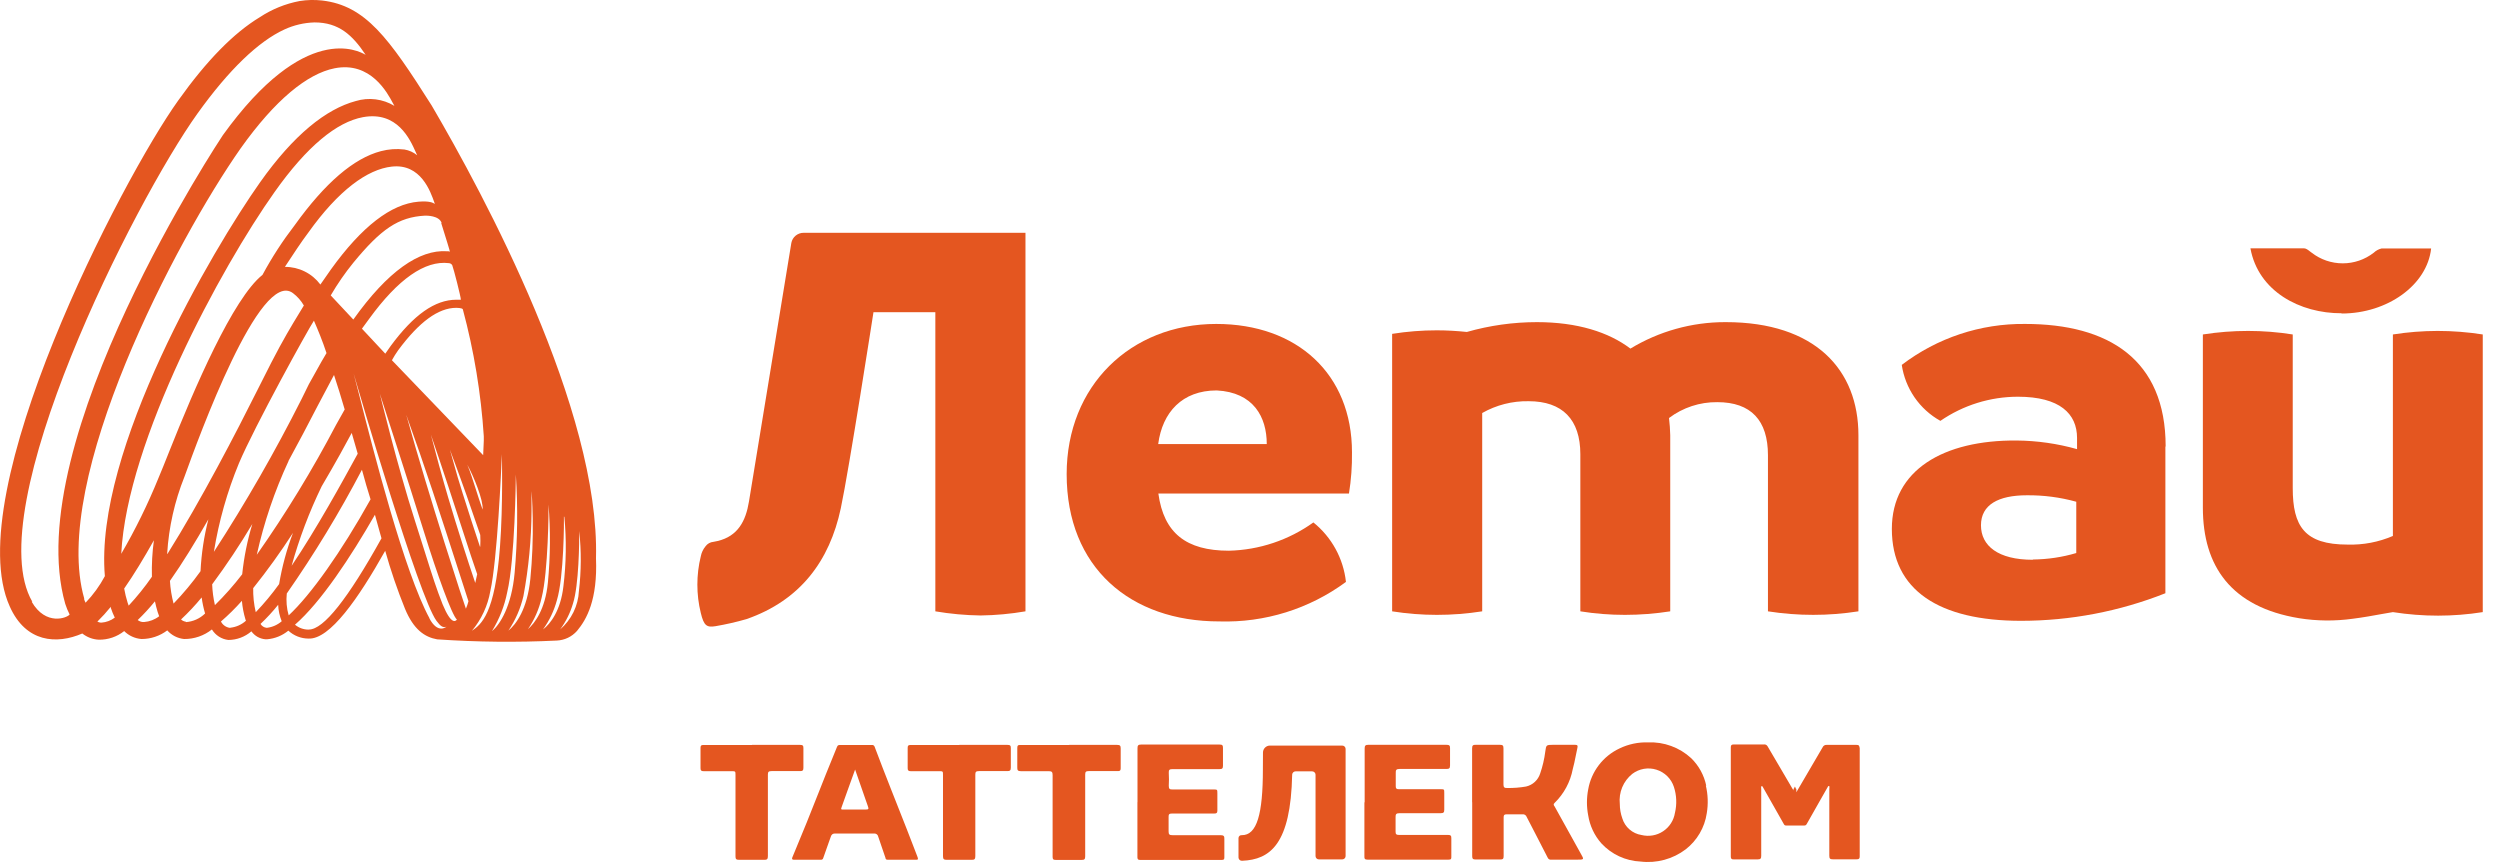 <svg width="116" height="40" viewBox="0 0 116 40" fill="none" xmlns="http://www.w3.org/2000/svg">
    <g clip-path="url(#clip0)">
        <path fill-rule="evenodd" clip-rule="evenodd" d="M20.028 4.893C22.454 9.031 27.839 19.032 27.654 25.901C27.732 27.832 27.221 28.738 26.774 29.274C26.655 29.408 26.511 29.517 26.35 29.594C26.188 29.671 26.013 29.714 25.834 29.722C23.985 29.812 22.132 29.793 20.284 29.666C19.705 29.562 19.193 29.214 18.793 28.25C18.437 27.37 18.13 26.471 17.873 25.557C16.634 27.762 15.306 29.678 14.315 29.63C13.968 29.629 13.634 29.498 13.379 29.262C13.1 29.492 12.756 29.632 12.395 29.662H12.311C12.183 29.651 12.059 29.612 11.947 29.549C11.836 29.485 11.739 29.398 11.664 29.294C11.367 29.551 10.988 29.693 10.596 29.694C10.44 29.677 10.29 29.623 10.158 29.539C10.025 29.454 9.914 29.34 9.832 29.206C9.466 29.498 9.01 29.655 8.541 29.65C8.24 29.62 7.961 29.477 7.761 29.25C7.416 29.511 6.994 29.652 6.562 29.65C6.26 29.626 5.976 29.496 5.762 29.282C5.428 29.547 5.013 29.688 4.586 29.682C4.307 29.669 4.038 29.568 3.819 29.394C2.639 29.906 1.2 29.822 0.452 28.138C-1.907 22.917 5.646 8.326 8.273 4.657C9.596 2.801 10.848 1.528 12.052 0.8C12.613 0.429 13.242 0.173 13.903 0.048C14.249 -0.008 14.602 -0.016 14.95 0.024C16.958 0.26 18.033 1.744 20.028 4.893ZM23.591 29.258C23.919 28.771 24.155 28.229 24.287 27.658C24.529 26.355 24.655 25.034 24.663 23.709V22.801C24.663 22.753 24.707 23.293 24.719 24.069C24.735 25.004 24.698 25.939 24.607 26.869C24.467 28.258 23.951 28.974 23.579 29.27L23.591 29.258ZM22.835 29.27C23.173 28.719 23.41 28.112 23.535 27.477C23.895 25.969 23.935 22.197 23.935 22.012C24.033 23.533 24.014 25.059 23.879 26.577C23.739 28.142 23.191 28.978 22.847 29.27H22.835ZM21.896 29.27C22.338 28.741 22.633 28.105 22.751 27.425C23.075 25.985 23.259 21.776 23.287 21.072C23.287 21.072 23.347 23.405 23.199 25.373C22.967 28.49 22.328 28.974 21.896 29.27ZM21.616 28.238C21.584 28.19 19.924 23.117 18.849 19.244C19.74 21.712 20.403 23.767 21.399 26.853L21.4 26.857C21.508 27.191 21.619 27.537 21.736 27.898C21.707 28.014 21.668 28.128 21.62 28.238H21.616ZM19.733 25.676L19.733 25.675C19.602 25.258 19.445 24.763 19.249 24.149C18.421 21.568 17.625 18.268 17.625 18.268C17.625 18.268 18.865 22.084 19.677 24.693C20.284 26.645 20.964 28.534 21.2 28.75C21.198 28.752 21.196 28.754 21.194 28.757C21.144 28.811 20.947 29.031 20.536 28.038C20.248 27.31 20.074 26.757 19.733 25.676ZM19.936 28.702C18.761 26.559 17.314 20.873 16.683 18.393L16.683 18.393C16.555 17.888 16.46 17.516 16.409 17.334C16.637 18.117 19.436 27.693 20.252 28.806C20.436 29.058 20.56 29.142 20.716 29.078C20.716 29.078 20.316 29.446 19.916 28.678L19.936 28.702ZM14.319 29.214C14.088 29.215 13.864 29.134 13.687 28.986C14.886 27.946 16.274 25.845 17.397 23.885C17.468 24.158 17.54 24.407 17.608 24.648L17.608 24.648C17.64 24.759 17.671 24.868 17.701 24.977C16.146 27.778 15.014 29.21 14.335 29.21L14.319 29.214ZM13.395 28.554C13.3 28.224 13.271 27.879 13.307 27.538C14.589 25.699 15.754 23.782 16.794 21.796L16.799 21.814C16.933 22.3 17.059 22.758 17.194 23.169C15.822 25.633 14.415 27.606 13.395 28.554ZM12.391 29.13H12.363C12.307 29.123 12.252 29.103 12.205 29.072C12.157 29.041 12.117 28.999 12.088 28.95C12.381 28.673 12.655 28.377 12.907 28.062C12.917 28.324 12.973 28.582 13.071 28.826C12.88 28.993 12.643 29.099 12.391 29.13ZM11.752 27.285C12.409 26.464 13.024 25.609 13.595 24.725C13.302 25.494 13.087 26.29 12.951 27.102C12.621 27.561 12.259 27.997 11.867 28.406C11.78 28.035 11.74 27.654 11.748 27.273L11.752 27.285ZM11.236 26.649C10.848 27.154 10.426 27.631 9.972 28.078C9.9 27.761 9.857 27.438 9.844 27.113C10.512 26.212 11.134 25.277 11.708 24.313C11.479 25.069 11.322 25.844 11.24 26.629L11.236 26.649ZM10.7 29.13H10.652C10.567 29.117 10.486 29.083 10.417 29.032C10.347 28.982 10.291 28.915 10.252 28.838C10.597 28.54 10.922 28.219 11.224 27.878C11.249 28.169 11.304 28.457 11.388 28.738L11.412 28.802C11.211 28.984 10.957 29.097 10.688 29.126L10.7 29.13ZM7.757 25.685C7.832 24.463 8.102 23.261 8.557 22.125L8.564 22.106C9.216 20.305 12.069 12.439 13.595 13.603C13.8 13.757 13.971 13.952 14.099 14.175C14.025 14.299 13.946 14.429 13.86 14.569C13.547 15.082 13.146 15.74 12.587 16.827C12.411 17.172 12.135 17.712 11.919 18.148C10.992 20.004 9.325 23.225 7.765 25.709L7.757 25.685ZM9.301 26.509C8.922 27.038 8.505 27.538 8.053 28.006C7.963 27.661 7.906 27.309 7.885 26.953C8.465 26.133 9.061 25.161 9.668 24.097C9.467 24.883 9.345 25.687 9.305 26.497L9.301 26.509ZM8.621 28.846C8.538 28.837 8.46 28.8 8.401 28.742C8.742 28.423 9.061 28.082 9.357 27.722C9.391 27.973 9.444 28.222 9.516 28.466C9.275 28.702 8.958 28.844 8.621 28.866V28.846ZM7.353 22.18C6.861 23.392 6.284 24.567 5.626 25.697C5.894 20.444 10.264 12.402 12.735 8.918C14.251 6.773 15.634 5.661 16.838 5.437C18.436 5.143 19.025 6.463 19.293 7.065C19.316 7.118 19.337 7.165 19.357 7.205C19.187 7.065 18.982 6.973 18.765 6.937C18.401 6.893 18.032 6.919 17.677 7.013C16.414 7.342 15.082 8.49 13.679 10.442C13.117 11.171 12.615 11.944 12.179 12.755C10.816 13.835 9.021 18.004 7.853 20.948C7.697 21.348 7.413 22.044 7.353 22.18ZM6.622 28.862C6.537 28.854 6.457 28.822 6.39 28.77C6.674 28.497 6.941 28.207 7.189 27.902C7.224 28.072 7.267 28.239 7.317 28.402C7.337 28.47 7.361 28.534 7.385 28.594C7.183 28.75 6.94 28.843 6.686 28.862H6.622ZM5.922 27.966C5.855 27.751 5.801 27.531 5.762 27.309C6.214 26.661 6.674 25.901 7.141 25.069C7.064 25.63 7.034 26.196 7.049 26.761C6.722 27.233 6.361 27.681 5.97 28.102L5.922 27.966ZM4.71 28.89H4.67C4.617 28.884 4.565 28.868 4.518 28.842C4.739 28.625 4.948 28.395 5.142 28.154V28.206C5.193 28.36 5.255 28.511 5.326 28.658C5.147 28.793 4.934 28.873 4.71 28.89ZM3.911 27.782C2.319 22.261 8.205 11.102 11.168 6.881C12.767 4.633 14.259 3.421 15.522 3.169C17.196 2.836 17.977 4.308 18.232 4.789C18.262 4.846 18.285 4.889 18.301 4.913C18.034 4.752 17.736 4.649 17.427 4.61C17.118 4.571 16.804 4.598 16.506 4.689C15.134 5.057 13.627 6.253 12.063 8.466C9.888 11.542 4.362 20.908 4.866 26.733C4.626 27.183 4.324 27.598 3.971 27.966C3.94 27.908 3.916 27.848 3.899 27.786L3.911 27.782ZM1.5 27.922C-0.988 23.661 6.234 9.362 9.165 5.265C10.628 3.225 11.995 1.92 13.195 1.368C13.634 1.165 14.111 1.054 14.595 1.04C15.726 1.04 16.358 1.632 16.966 2.545C16.962 2.542 16.956 2.539 16.95 2.536L16.95 2.536C16.662 2.374 14.161 0.968 10.34 6.273C10.34 6.273 0.88 20.484 3.027 28.018C3.082 28.188 3.15 28.354 3.231 28.514C3.119 28.666 2.131 29.062 1.468 27.918L1.5 27.922ZM20.163 9.421L20.178 9.462C20.173 9.46 20.168 9.457 20.162 9.453C20.088 9.409 19.934 9.317 19.421 9.358C18.145 9.462 16.786 10.514 15.358 12.498L14.866 13.203C14.675 12.947 14.426 12.739 14.14 12.597C13.854 12.454 13.539 12.381 13.219 12.383C13.595 11.81 13.995 11.202 14.299 10.802C15.706 8.826 17.05 7.854 18.181 7.73C19.522 7.582 19.973 8.875 20.163 9.421ZM16.322 20.096C16.418 20.42 16.51 20.74 16.598 21.052C15.87 22.384 14.698 24.521 13.531 26.253C13.884 24.984 14.351 23.75 14.926 22.565C15.578 21.46 16.082 20.536 16.322 20.084V20.096ZM9.924 25.605C10.152 24.194 10.542 22.814 11.088 21.492C11.82 19.768 14.287 15.299 14.566 14.879C14.754 15.311 14.966 15.823 15.15 16.383C14.998 16.63 14.842 16.912 14.675 17.212L14.675 17.213C14.572 17.399 14.464 17.594 14.351 17.792L14.331 17.828L13.995 18.512C12.768 20.948 11.409 23.317 9.924 25.605ZM13.387 21.384C13.847 20.544 14.295 19.692 14.726 18.856C14.87 18.58 15.358 17.656 15.498 17.399C15.666 17.912 15.834 18.444 15.994 19C15.874 19.22 15.742 19.456 15.594 19.712C14.499 21.799 13.27 23.813 11.915 25.741C12.247 24.244 12.74 22.787 13.387 21.396V21.384ZM20.759 11.274C20.821 11.472 20.838 11.526 20.851 11.582C20.856 11.603 20.86 11.625 20.866 11.654L20.872 11.682C20.85 11.67 20.826 11.661 20.8 11.658H20.732C19.461 11.574 17.993 12.579 16.394 14.827C16.146 14.559 15.778 14.163 15.346 13.707C15.656 13.175 16.006 12.668 16.394 12.191C17.677 10.63 18.481 10.074 19.717 10.006L19.721 10.006C19.782 10.005 20.38 9.994 20.492 10.35H20.472C20.619 10.826 20.706 11.103 20.759 11.274ZM17.122 14.803C18.473 12.943 19.721 12.075 20.828 12.21C20.86 12.212 20.891 12.221 20.919 12.238C20.946 12.255 20.968 12.278 20.984 12.306C21.052 12.479 21.384 13.775 21.384 13.907H21.176C20.184 13.907 19.197 14.603 18.129 16.051L17.877 16.411L16.794 15.251L17.122 14.803ZM18.185 16.715C18.274 16.552 18.373 16.395 18.481 16.243C19.449 14.939 20.336 14.283 21.172 14.283C21.172 14.283 21.456 14.283 21.476 14.355C21.994 16.281 22.319 18.254 22.448 20.244V20.448C22.448 20.448 22.424 21.076 22.419 21.12L18.185 16.715ZM22.067 22.664C21.939 22.261 21.828 21.909 21.681 21.561C21.968 22.073 22.438 23.218 22.392 23.645C22.262 23.279 22.16 22.958 22.067 22.664ZM22.14 26.649C22.11 26.793 22.081 26.927 22.052 27.049C21.7 26.009 21.22 24.521 20.792 23.073C20.552 22.273 20.164 20.844 19.992 20.164C20.585 21.89 21.078 23.41 21.462 24.592C21.754 25.493 21.983 26.198 22.144 26.649H22.14ZM21.479 22.926L21.478 22.926L21.468 22.893C21.292 22.351 21.171 21.915 21.051 21.485C20.994 21.28 20.938 21.077 20.876 20.864C21.552 22.681 21.78 23.345 22.284 24.821C22.294 25.002 22.294 25.184 22.284 25.365L22.268 25.361C21.991 24.54 21.75 23.78 21.479 22.926ZM25.45 23.409C25.548 24.615 25.538 25.828 25.422 27.034C25.302 28.274 24.815 28.918 24.495 29.194C24.798 28.754 25.014 28.259 25.131 27.738C25.438 26.537 25.462 23.557 25.45 23.413V23.409ZM26.186 23.981C26.288 25.054 26.273 26.135 26.142 27.206C26.014 28.334 25.538 28.95 25.195 29.206C25.489 28.799 25.707 28.342 25.838 27.858C26.17 26.765 26.174 24.105 26.166 23.973L26.186 23.981ZM26.586 28.006C26.86 27.15 26.881 25.149 26.876 24.64C26.976 25.565 26.971 26.498 26.862 27.422C26.845 27.763 26.759 28.097 26.61 28.404C26.46 28.71 26.249 28.983 25.99 29.206C26.258 28.844 26.459 28.438 26.586 28.006Z" fill="#E45620"/>
        <path d="M108.655 14.547C110.774 14.547 112.621 13.227 112.805 11.53H110.502C110.367 11.562 110.242 11.63 110.142 11.726C109.73 12.046 109.224 12.219 108.703 12.219C108.181 12.219 107.675 12.046 107.263 11.726C107.235 11.707 107.206 11.685 107.178 11.663C107.089 11.593 106.997 11.522 106.903 11.522H104.42C104.784 13.523 106.723 14.543 108.651 14.535L108.655 14.547Z" fill="#E45620"/>
        <path fill-rule="evenodd" clip-rule="evenodd" d="M53.748 22.901H62.592C62.694 22.268 62.741 21.628 62.732 20.988C62.732 17.355 60.185 15.031 56.434 15.031C52.46 15.031 49.493 17.9 49.493 22C49.493 26.345 52.46 28.834 56.575 28.834C58.684 28.899 60.754 28.254 62.452 27.001C62.334 25.917 61.79 24.924 60.941 24.241C59.796 25.062 58.431 25.519 57.022 25.553C55.035 25.553 53.999 24.733 53.748 22.901ZM56.455 18.116C58.162 18.204 58.778 19.348 58.778 20.604H53.74C53.935 19.128 54.855 18.116 56.455 18.116Z" fill="#E45620"/>
        <path d="M80.049 14.947C78.499 14.946 76.978 15.371 75.651 16.175C74.644 15.411 73.188 14.947 71.313 14.947C70.213 14.947 69.119 15.101 68.062 15.403C67.599 15.354 67.133 15.328 66.667 15.327C65.973 15.327 65.28 15.382 64.595 15.491V28.366C65.281 28.475 65.973 28.529 66.667 28.53C67.372 28.53 68.077 28.475 68.774 28.366V19.164C69.43 18.791 70.174 18.602 70.929 18.616C72.496 18.616 73.328 19.464 73.328 21.076V28.366C74.013 28.476 74.706 28.53 75.399 28.53C76.102 28.529 76.804 28.475 77.499 28.366V20.196C77.493 19.929 77.474 19.662 77.442 19.396C78.087 18.91 78.874 18.651 79.682 18.66C81.249 18.66 82.033 19.508 82.033 21.12V28.366C83.424 28.584 84.84 28.584 86.231 28.366V20.196C86.231 17.163 84.232 14.947 80.073 14.947H80.049Z" fill="#E45620"/>
        <path fill-rule="evenodd" clip-rule="evenodd" d="M100.474 27.526V20.724L100.486 20.716C100.486 16.671 97.827 15.031 93.964 15.031C91.898 15.008 89.885 15.677 88.242 16.931C88.322 17.473 88.525 17.988 88.835 18.439C89.146 18.889 89.556 19.262 90.034 19.528C91.093 18.799 92.347 18.409 93.632 18.408C95.576 18.408 96.375 19.2 96.375 20.32V20.84C95.464 20.583 94.523 20.448 93.576 20.44C90.182 20.412 87.782 21.808 87.782 24.541C87.782 27.386 89.974 28.806 93.78 28.806C96.072 28.804 98.343 28.37 100.474 27.526ZM96.339 25.661C95.69 25.853 95.017 25.954 94.34 25.961L94.316 25.973C92.717 25.973 91.917 25.329 91.917 24.373C91.917 23.417 92.729 22.981 94.044 22.981C94.819 22.973 95.592 23.074 96.339 23.281V25.661Z" fill="#E45620"/>
        <path d="M37.29 10.802C37.154 10.801 37.023 10.848 36.918 10.934C36.813 11.02 36.742 11.141 36.718 11.274C36.718 11.274 35.339 19.676 34.751 23.277C34.603 24.181 34.235 24.877 33.303 25.101L33.107 25.141C33.034 25.146 32.963 25.168 32.898 25.204C32.834 25.24 32.779 25.289 32.736 25.349C32.624 25.484 32.549 25.645 32.516 25.817C32.305 26.678 32.305 27.577 32.516 28.438C32.66 29.042 32.796 29.122 33.207 29.054C33.69 28.971 34.168 28.862 34.639 28.726C37.13 27.858 38.493 26.029 39.013 23.585C39.393 21.804 40.529 14.487 40.529 14.487H43.4V28.366C44.093 28.484 44.795 28.548 45.499 28.558C46.197 28.549 46.894 28.484 47.582 28.366V10.802H37.29Z" fill="#E45620"/>
        <path d="M111.03 15.519C111.715 15.411 112.407 15.357 113.101 15.355C113.804 15.355 114.506 15.41 115.2 15.519V28.402C114.515 28.511 113.823 28.565 113.129 28.566C112.426 28.566 111.724 28.511 111.03 28.402C110.904 28.421 110.73 28.452 110.527 28.489C110.135 28.561 109.633 28.652 109.166 28.71C108.342 28.825 107.505 28.817 106.683 28.686C103.513 28.166 102.213 26.261 102.213 23.557V15.519C102.907 15.41 103.609 15.355 104.312 15.355C105.006 15.355 105.698 15.41 106.383 15.519V22.645C106.383 24.421 106.931 25.269 108.93 25.269C109.651 25.29 110.367 25.154 111.03 24.869V15.519Z" fill="#E45620"/>
        <path d="M68.306 37.227V34.723C68.306 34.587 68.35 34.555 68.478 34.559H69.594C69.734 34.559 69.761 34.599 69.761 34.727V36.395C69.761 36.523 69.797 36.571 69.933 36.563C70.227 36.568 70.52 36.545 70.809 36.495C70.962 36.46 71.103 36.386 71.218 36.279C71.333 36.172 71.418 36.037 71.465 35.887C71.578 35.559 71.657 35.22 71.701 34.875L71.702 34.864C71.745 34.563 71.745 34.563 72.061 34.559C72.274 34.556 72.503 34.557 72.732 34.558C72.847 34.559 72.963 34.559 73.076 34.559C73.192 34.559 73.216 34.591 73.192 34.699C73.162 34.827 73.137 34.956 73.112 35.085C73.072 35.287 73.032 35.489 72.976 35.687C72.863 36.282 72.57 36.828 72.136 37.252C72.061 37.316 72.093 37.367 72.136 37.423L73.348 39.608C73.428 39.747 73.468 39.817 73.447 39.852C73.427 39.888 73.345 39.888 73.18 39.888H71.981C71.946 39.894 71.911 39.889 71.88 39.872C71.85 39.855 71.826 39.828 71.813 39.796C71.6 39.375 71.383 38.957 71.166 38.539C71.058 38.33 70.949 38.121 70.841 37.912C70.827 37.869 70.799 37.833 70.761 37.809C70.723 37.786 70.677 37.777 70.633 37.784H69.909C69.797 37.784 69.769 37.82 69.769 37.924V39.72C69.769 39.844 69.737 39.884 69.606 39.88H68.474C68.35 39.88 68.31 39.852 68.31 39.724V37.219L68.306 37.227Z" fill="#E45620"/>
        <path d="M63.32 34.727V37.231L63.308 37.227V39.732C63.304 39.844 63.328 39.888 63.456 39.888H67.206C67.342 39.888 67.342 39.848 67.342 39.748V38.9C67.346 38.776 67.31 38.74 67.182 38.74H64.907C64.795 38.74 64.755 38.712 64.755 38.596V37.916C64.751 37.776 64.787 37.732 64.939 37.732H66.85C66.983 37.732 67.014 37.692 67.014 37.568V36.803C67.014 36.711 67.014 36.665 66.992 36.642C66.969 36.619 66.922 36.619 66.831 36.619H64.903C64.795 36.619 64.763 36.587 64.763 36.483V35.863C64.755 35.723 64.795 35.679 64.947 35.679H67.106C67.23 35.679 67.282 35.663 67.282 35.519V34.719C67.29 34.583 67.234 34.559 67.11 34.559H63.492C63.36 34.559 63.32 34.595 63.32 34.727Z" fill="#E45620"/>
        <path d="M52.78 37.208V34.719C52.78 34.595 52.808 34.547 52.948 34.547H56.583C56.706 34.547 56.75 34.575 56.746 34.703V35.535C56.746 35.655 56.706 35.687 56.59 35.687H54.403C54.271 35.687 54.223 35.719 54.231 35.855C54.243 36.058 54.243 36.261 54.231 36.463C54.231 36.607 54.275 36.635 54.411 36.631H56.295C56.483 36.631 56.486 36.631 56.486 36.811V37.612C56.486 37.72 56.45 37.748 56.343 37.748H54.379C54.259 37.748 54.219 37.78 54.223 37.9V38.576C54.223 38.708 54.255 38.756 54.399 38.752H56.63C56.782 38.752 56.818 38.796 56.81 38.936V39.784C56.81 39.868 56.79 39.9 56.698 39.9H52.9C52.776 39.9 52.776 39.836 52.776 39.748V37.231L52.78 37.208Z" fill="#E45620"/>
        <path d="M37.122 34.563H34.891V34.567H32.644C32.54 34.567 32.504 34.591 32.504 34.699V35.647C32.504 35.755 32.544 35.783 32.648 35.783H33.935C34.032 35.783 34.08 35.783 34.104 35.807C34.127 35.831 34.127 35.877 34.127 35.967V39.728C34.127 39.852 34.151 39.896 34.291 39.896H35.45C35.59 39.9 35.63 39.864 35.63 39.724V35.947C35.63 35.819 35.658 35.779 35.798 35.779H37.118C37.234 35.783 37.278 35.751 37.278 35.631V34.711C37.282 34.591 37.238 34.563 37.122 34.563Z" fill="#E45620"/>
        <path d="M44.515 34.563H46.746C46.862 34.563 46.906 34.591 46.902 34.711V35.615C46.902 35.751 46.858 35.783 46.726 35.779H45.423C45.283 35.779 45.255 35.819 45.255 35.947V39.724C45.255 39.86 45.219 39.9 45.079 39.896H43.935C43.799 39.896 43.755 39.868 43.755 39.728V35.967C43.755 35.877 43.755 35.831 43.732 35.807C43.709 35.783 43.661 35.783 43.563 35.783H42.26C42.156 35.783 42.116 35.755 42.116 35.647V34.699C42.116 34.587 42.156 34.567 42.26 34.567H44.507L44.515 34.563Z" fill="#E45620"/>
        <path d="M51.832 34.563H49.617L49.597 34.567H47.35C47.234 34.563 47.202 34.591 47.202 34.707V35.611C47.198 35.739 47.23 35.783 47.37 35.783H48.657C48.809 35.779 48.841 35.827 48.841 35.967V39.756C48.841 39.864 48.869 39.9 48.985 39.9H50.185C50.321 39.904 50.353 39.86 50.353 39.732V35.939C50.353 35.811 50.389 35.779 50.517 35.779H51.864C51.964 35.783 52 35.751 52 35.651V34.731C52 34.603 51.972 34.563 51.832 34.563Z" fill="#E45620"/>
        <path fill-rule="evenodd" clip-rule="evenodd" d="M79.17 36.459C79.07 35.972 78.826 35.526 78.47 35.179C78.201 34.931 77.886 34.739 77.543 34.614C77.2 34.488 76.836 34.431 76.471 34.447C76.014 34.432 75.56 34.528 75.147 34.727C74.769 34.904 74.44 35.169 74.186 35.501C73.933 35.832 73.763 36.22 73.692 36.631C73.615 37.028 73.615 37.435 73.692 37.832C73.768 38.313 73.978 38.762 74.3 39.128C74.772 39.641 75.427 39.946 76.123 39.976C76.869 40.066 77.62 39.862 78.218 39.408C78.746 38.997 79.096 38.398 79.194 37.736C79.266 37.308 79.251 36.869 79.15 36.447L79.17 36.459ZM77.718 37.712C77.691 37.885 77.629 38.051 77.534 38.199C77.439 38.347 77.315 38.474 77.168 38.571C77.022 38.668 76.857 38.734 76.684 38.763C76.511 38.793 76.333 38.786 76.163 38.744C75.957 38.712 75.765 38.622 75.608 38.485C75.451 38.349 75.336 38.171 75.275 37.972C75.198 37.757 75.159 37.531 75.159 37.303C75.131 37.041 75.169 36.775 75.27 36.531C75.371 36.287 75.533 36.072 75.739 35.907C75.897 35.788 76.082 35.708 76.277 35.674C76.472 35.641 76.672 35.654 76.861 35.714C77.05 35.773 77.222 35.877 77.363 36.016C77.504 36.156 77.609 36.327 77.67 36.515C77.796 36.904 77.812 37.319 77.718 37.716V37.712Z" fill="#E45620"/>
        <path fill-rule="evenodd" clip-rule="evenodd" d="M42.395 39.301C42.458 39.465 42.521 39.629 42.584 39.792L42.58 39.796C42.608 39.864 42.596 39.892 42.52 39.892H41.188C41.128 39.892 41.088 39.868 41.088 39.812C41.036 39.652 40.981 39.494 40.925 39.335C40.865 39.163 40.805 38.99 40.748 38.816C40.74 38.771 40.714 38.732 40.677 38.706C40.639 38.679 40.594 38.669 40.549 38.676H38.753C38.709 38.67 38.664 38.68 38.627 38.705C38.59 38.73 38.564 38.768 38.553 38.812L38.478 39.021C38.384 39.286 38.289 39.55 38.197 39.816C38.191 39.842 38.175 39.864 38.153 39.878C38.13 39.892 38.103 39.897 38.078 39.892H36.834C36.762 39.892 36.734 39.86 36.762 39.788L36.886 39.489C37.069 39.049 37.251 38.611 37.43 38.168C37.604 37.732 37.778 37.295 37.951 36.858L37.952 36.857L37.953 36.854C38.077 36.541 38.201 36.228 38.325 35.915C38.409 35.705 38.495 35.495 38.581 35.285C38.667 35.075 38.753 34.865 38.837 34.655C38.869 34.567 38.925 34.567 38.997 34.567H40.445C40.475 34.561 40.506 34.567 40.532 34.583C40.558 34.599 40.577 34.625 40.585 34.655C40.828 35.303 41.088 35.971 41.332 36.591C41.434 36.85 41.536 37.109 41.639 37.368L41.639 37.368C41.782 37.73 41.926 38.092 42.068 38.456C42.179 38.737 42.288 39.019 42.395 39.301ZM39.125 37.563H40.157C40.305 37.563 40.317 37.539 40.269 37.407C40.228 37.291 40.191 37.182 40.153 37.075C40.12 36.98 40.087 36.885 40.053 36.787L39.677 35.707C39.549 36.05 39.433 36.38 39.318 36.703C39.229 36.957 39.141 37.206 39.049 37.456C39.009 37.563 39.033 37.563 39.125 37.563Z" fill="#E45620"/>
        <path d="M86.279 34.691C86.279 34.591 86.243 34.563 86.143 34.563H84.752C84.714 34.56 84.677 34.569 84.645 34.589C84.613 34.608 84.587 34.637 84.572 34.671L83.372 36.723L83.348 36.759C83.353 36.705 83.353 36.65 83.348 36.595C83.334 36.621 83.322 36.584 83.31 36.549C83.301 36.524 83.293 36.499 83.284 36.499C83.276 36.499 83.268 36.522 83.259 36.546C83.247 36.581 83.233 36.619 83.216 36.595V36.675C83.016 36.327 82.816 35.99 82.617 35.653C82.417 35.316 82.217 34.979 82.017 34.631C82 34.599 81.974 34.573 81.941 34.557C81.909 34.541 81.872 34.536 81.837 34.543H80.445C80.345 34.543 80.309 34.575 80.309 34.675V39.74C80.309 39.848 80.345 39.88 80.453 39.876H81.553C81.689 39.876 81.721 39.836 81.721 39.708V36.623C81.721 36.616 81.72 36.608 81.72 36.6C81.719 36.595 81.719 36.589 81.718 36.584C81.715 36.543 81.711 36.501 81.741 36.471C81.752 36.472 81.762 36.475 81.771 36.482C81.779 36.488 81.785 36.497 81.789 36.507C81.95 36.792 82.112 37.077 82.273 37.361L82.275 37.364C82.437 37.649 82.599 37.934 82.76 38.22C82.788 38.272 82.808 38.304 82.872 38.304H83.724C83.784 38.304 83.812 38.272 83.84 38.22C84.039 37.865 84.24 37.511 84.442 37.157C84.565 36.941 84.689 36.724 84.812 36.507C84.812 36.507 84.812 36.475 84.86 36.471C84.895 36.468 84.889 36.525 84.883 36.575C84.882 36.593 84.88 36.61 84.88 36.623V39.704C84.88 39.832 84.912 39.876 85.048 39.872H86.147C86.255 39.872 86.291 39.844 86.291 39.736V34.675L86.279 34.691Z" fill="#E45620"/>
        <path d="M57.618 38.752C58.322 38.76 58.598 37.776 58.598 35.695L58.602 34.915C58.602 34.873 58.611 34.831 58.628 34.791C58.645 34.752 58.669 34.717 58.699 34.687C58.73 34.657 58.766 34.634 58.805 34.618C58.845 34.602 58.887 34.594 58.93 34.595H62.28C62.321 34.595 62.36 34.611 62.389 34.639C62.418 34.668 62.435 34.706 62.436 34.747V39.724C62.435 39.765 62.418 39.803 62.389 39.832C62.36 39.86 62.321 39.876 62.28 39.876H61.197C61.156 39.876 61.117 39.86 61.088 39.832C61.059 39.803 61.042 39.765 61.041 39.724V35.943C61.04 35.903 61.023 35.864 60.994 35.836C60.965 35.807 60.925 35.791 60.885 35.791H60.113C60.073 35.791 60.035 35.806 60.006 35.834C59.977 35.862 59.959 35.899 59.957 35.939C59.889 39.164 58.946 39.888 57.63 39.94C57.609 39.941 57.588 39.938 57.569 39.931C57.549 39.924 57.531 39.913 57.516 39.899C57.501 39.885 57.488 39.867 57.48 39.848C57.471 39.829 57.467 39.809 57.466 39.788V38.884C57.467 38.865 57.471 38.846 57.479 38.829C57.487 38.812 57.499 38.797 57.513 38.784C57.527 38.772 57.544 38.763 57.562 38.757C57.58 38.751 57.599 38.75 57.618 38.752Z" fill="#E45620"/>
    </g>
    <defs>
        <clipPath id="clip0">
            <rect width="115.2" height="40" fill="white"/>
        </clipPath>
    </defs>
</svg>
